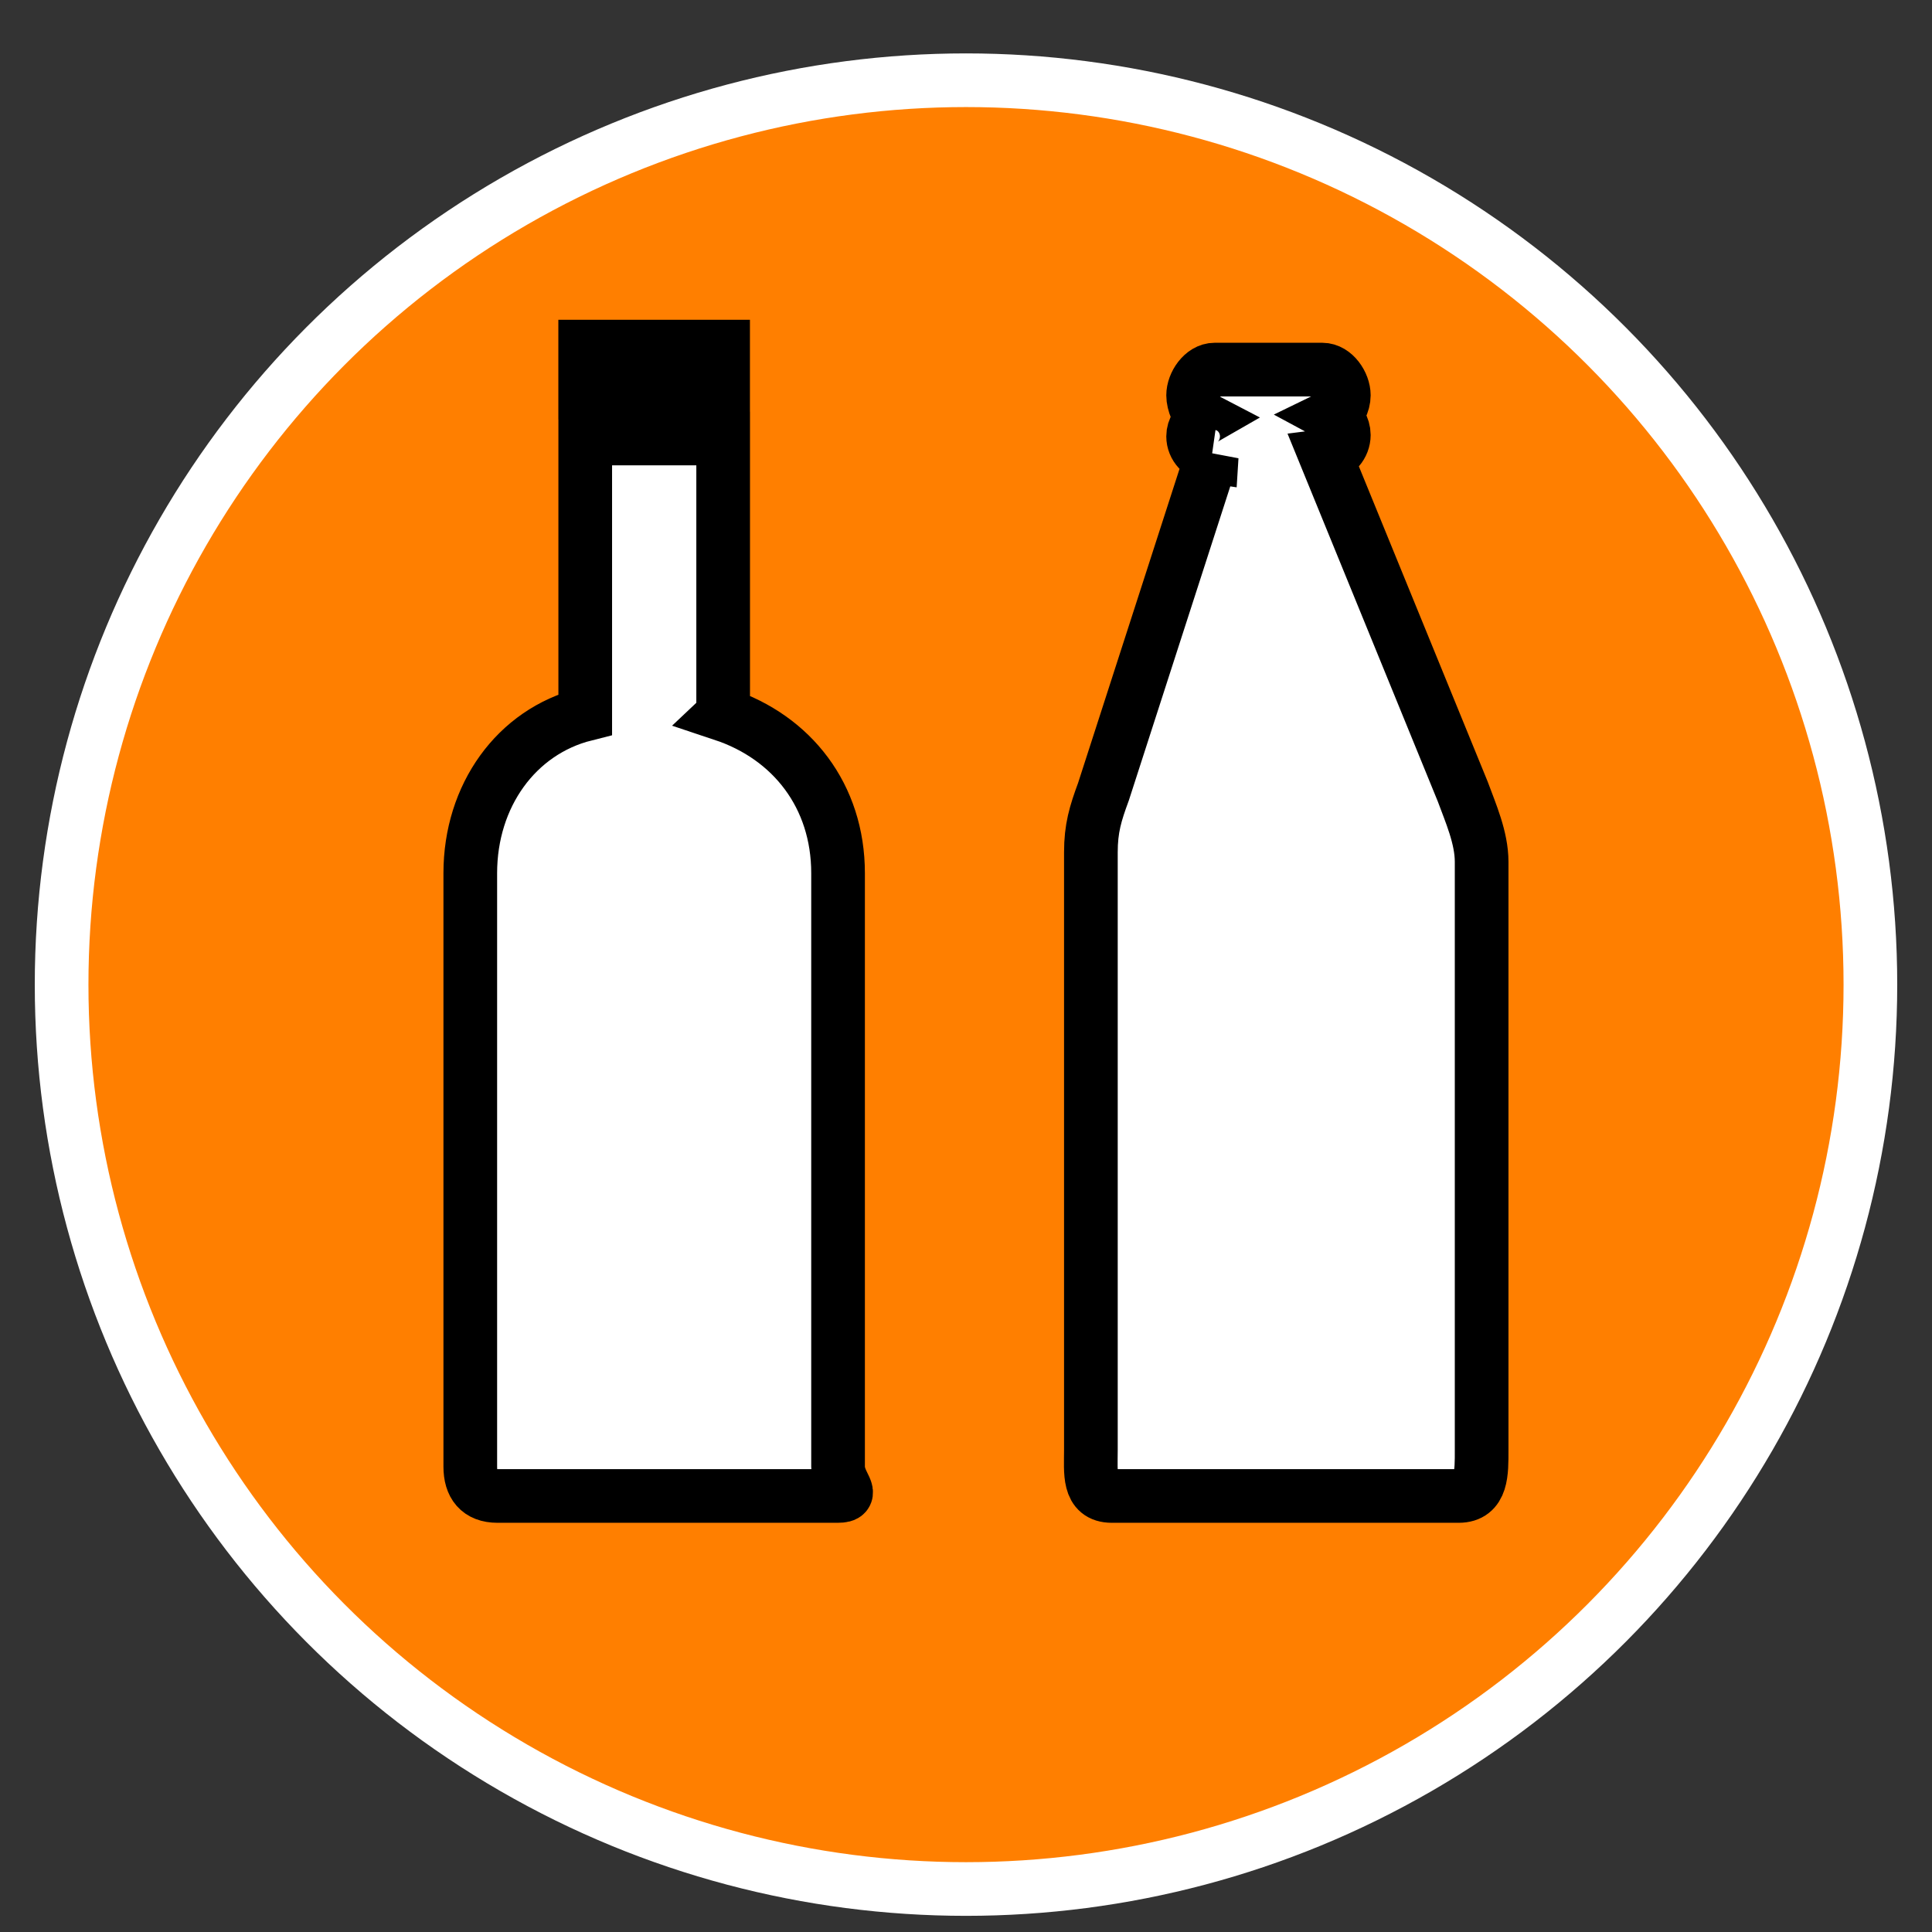 <svg width="36" height="36" xmlns="http://www.w3.org/2000/svg">
 <rect width="100%" height="100%" fill="#333333" stroke="none"/>
 <!-- Created with Method Draw - http://github.com/duopixel/Method-Draw/ -->

 <g>
  <title>background</title>
  <rect fill="none" id="canvas_background" height="38" width="38" y="-1" x="-1"/>
  <g display="none" overflow="visible" y="0" x="0" height="100%" width="100%" id="canvasGrid">
   <rect fill="url(#gridpattern)" stroke-width="0" y="0" x="0" height="100%" width="100%"/>
  </g>
 </g>
 <g>
  <title>Layer 1</title>
  <ellipse stroke="#ffffff" ry="16.852" rx="16.852" id="svg_1" cy="18.347" cx="18" fill="#ff7f00"/>
  <g stroke="null" id="svg_6">
   <path stroke="null" fill="#ffffff" id="svg_5" d="m13.474,13.312c1.285,0.428 2.142,1.52 2.142,2.959l0,11.058c0,0.34 0.344,0.546 -0.007,0.546l-6.34,0c-0.35,0 -0.506,-0.206 -0.506,-0.546l0,-11.059c0,-1.443 0.857,-2.636 2.142,-2.959l0,-5.14l2.57,0l0,5.14zm-2.57,-6.853l2.57,0l0,0.857l-2.57,0l0,-0.857zm11.674,2.05c-0.196,-0.028 -0.346,-0.187 -0.346,-0.378c0,-0.14 0.084,-0.262 0.206,-0.332c-0.122,-0.064 -0.206,-0.29 -0.206,-0.432c0,-0.212 0.179,-0.48 0.401,-0.48l2.006,0c0.223,0 0.401,0.267 0.401,0.479c0,0.148 -0.084,0.32 -0.211,0.382c0.122,0.066 0.211,0.212 0.211,0.357c0,0.192 -0.145,0.363 -0.34,0.388l2.555,6.254c0.15,0.406 0.353,0.864 0.353,1.312l0,10.959c0,0.418 0.011,0.857 -0.428,0.857l-6.463,0c-0.446,0 -0.39,-0.439 -0.39,-0.857l0,-11.136c0,-0.448 0.084,-0.722 0.234,-1.129l2.017,-6.245z"/>
  </g>
 </g>
</svg>